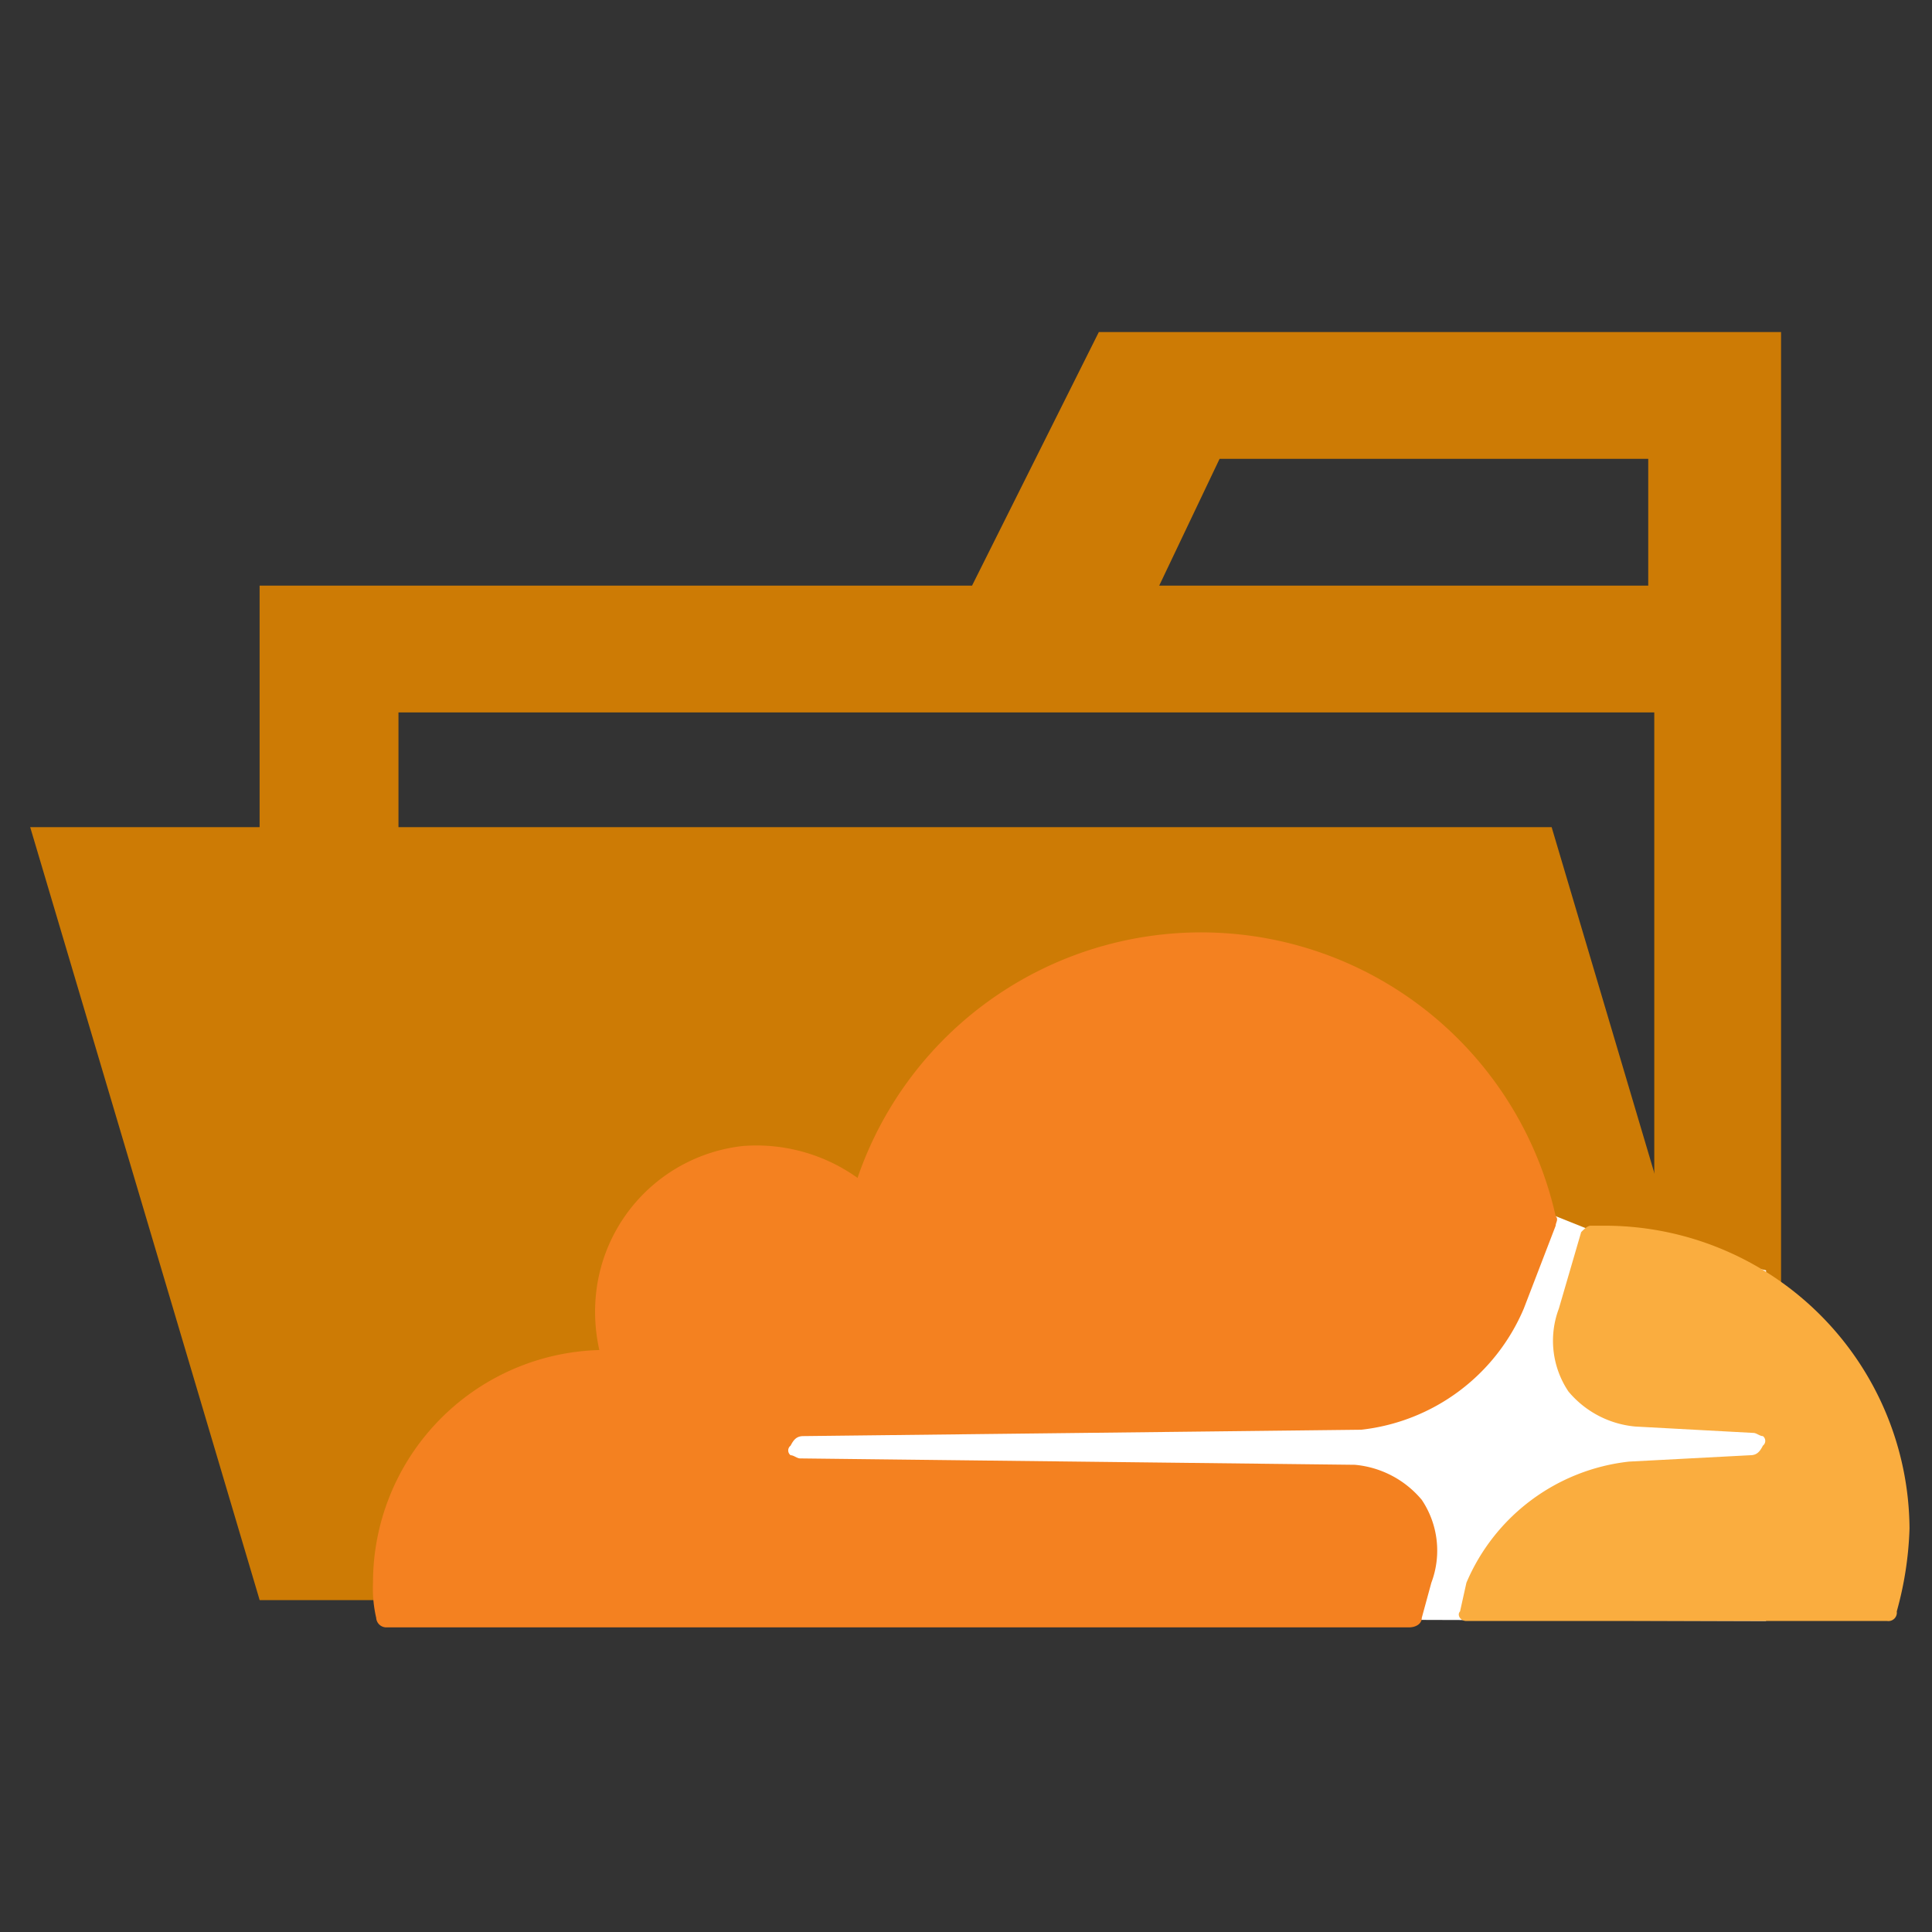 <svg version="1.1" viewBox="0 0 32 32" xmlns="http://www.w3.org/2000/svg"><rect x="0" y="0" width="32" height="32" fill="#333333" stroke="none"/><title>folder_type_cloudflare_opened</title><g fill="#cd7b05"><path d="m27.4 5.5h-9.2l-2.1 4.2h-11.8v16.8h25.2v-21zm0 18.7h-20.8v-12.4h20.8zm0-14.5h-8.2l1-2.1h7.1v2.1z"/><polygon points="4.3 26.5 29.5 26.5 25.7 13.7 0.5 13.7"/></g><path d="m27.347 5.526h-9.3l-2.1 4.2h-11.7v16.8h25.2v-21zm0 4.2h-8.2l1.1-2.1h7.1z" display="none" fill="#b26a05"/><g transform="matrix(.528 0 0 .528 -20.75 15.444)"><path class="a" d="m94.7 10.6-5.6-1.3-1-0.4-25.7 0.2v12.4l32.3 0.1z" fill="#fff"/><path class="b" d="m84.2 20.4a2.856 2.856 0 0 0-0.3-2.6 3.094 3.094 0 0 0-2.1-1.1l-17.4-0.2c-0.1 0-0.2-0.1-0.3-0.1a0.188 0.188 0 0 1 0-0.3c0.1-0.2 0.2-0.3 0.4-0.3l17.5-0.2a6.292 6.292 0 0 0 5.1-3.8l1-2.6c0-0.1 0.1-0.2 0-0.3a11.396 11.396 0 0 0-21.9-1.2 5.459 5.459 0 0 0-3.6-1 5.209 5.209 0 0 0-4.6 4.6 5.463 5.463 0 0 0 0.1 1.8 7.302 7.302 0 0 0-7.1 7.3 4.102 4.102 0 0 0 0.1 1.1 0.319 0.319 0 0 0 0.3 0.3h32.1c0.2 0 0.4-0.1 0.4-0.3z" fill="#f48120"/><path class="c" d="m89.7 9.2h-0.5c-0.1 0-0.2 0.1-0.3 0.2l-0.7 2.4a2.856 2.856 0 0 0 0.3 2.6 3.094 3.094 0 0 0 2.1 1.1l3.7 0.2c0.1 0 0.2 0.1 0.3 0.1a0.188 0.188 0 0 1 0 0.3c-0.1 0.2-0.2 0.3-0.4 0.3l-3.8 0.2a6.292 6.292 0 0 0-5.1 3.8l-0.2 0.9c-0.1 0.1 0 0.3 0.2 0.3h13.2a0.265 0.265 0 0 0 0.3-0.3 10.872 10.872 0 0 0 0.4-2.6 9.56 9.56 0 0 0-9.5-9.5" fill="#faad3f"/></g></svg>
